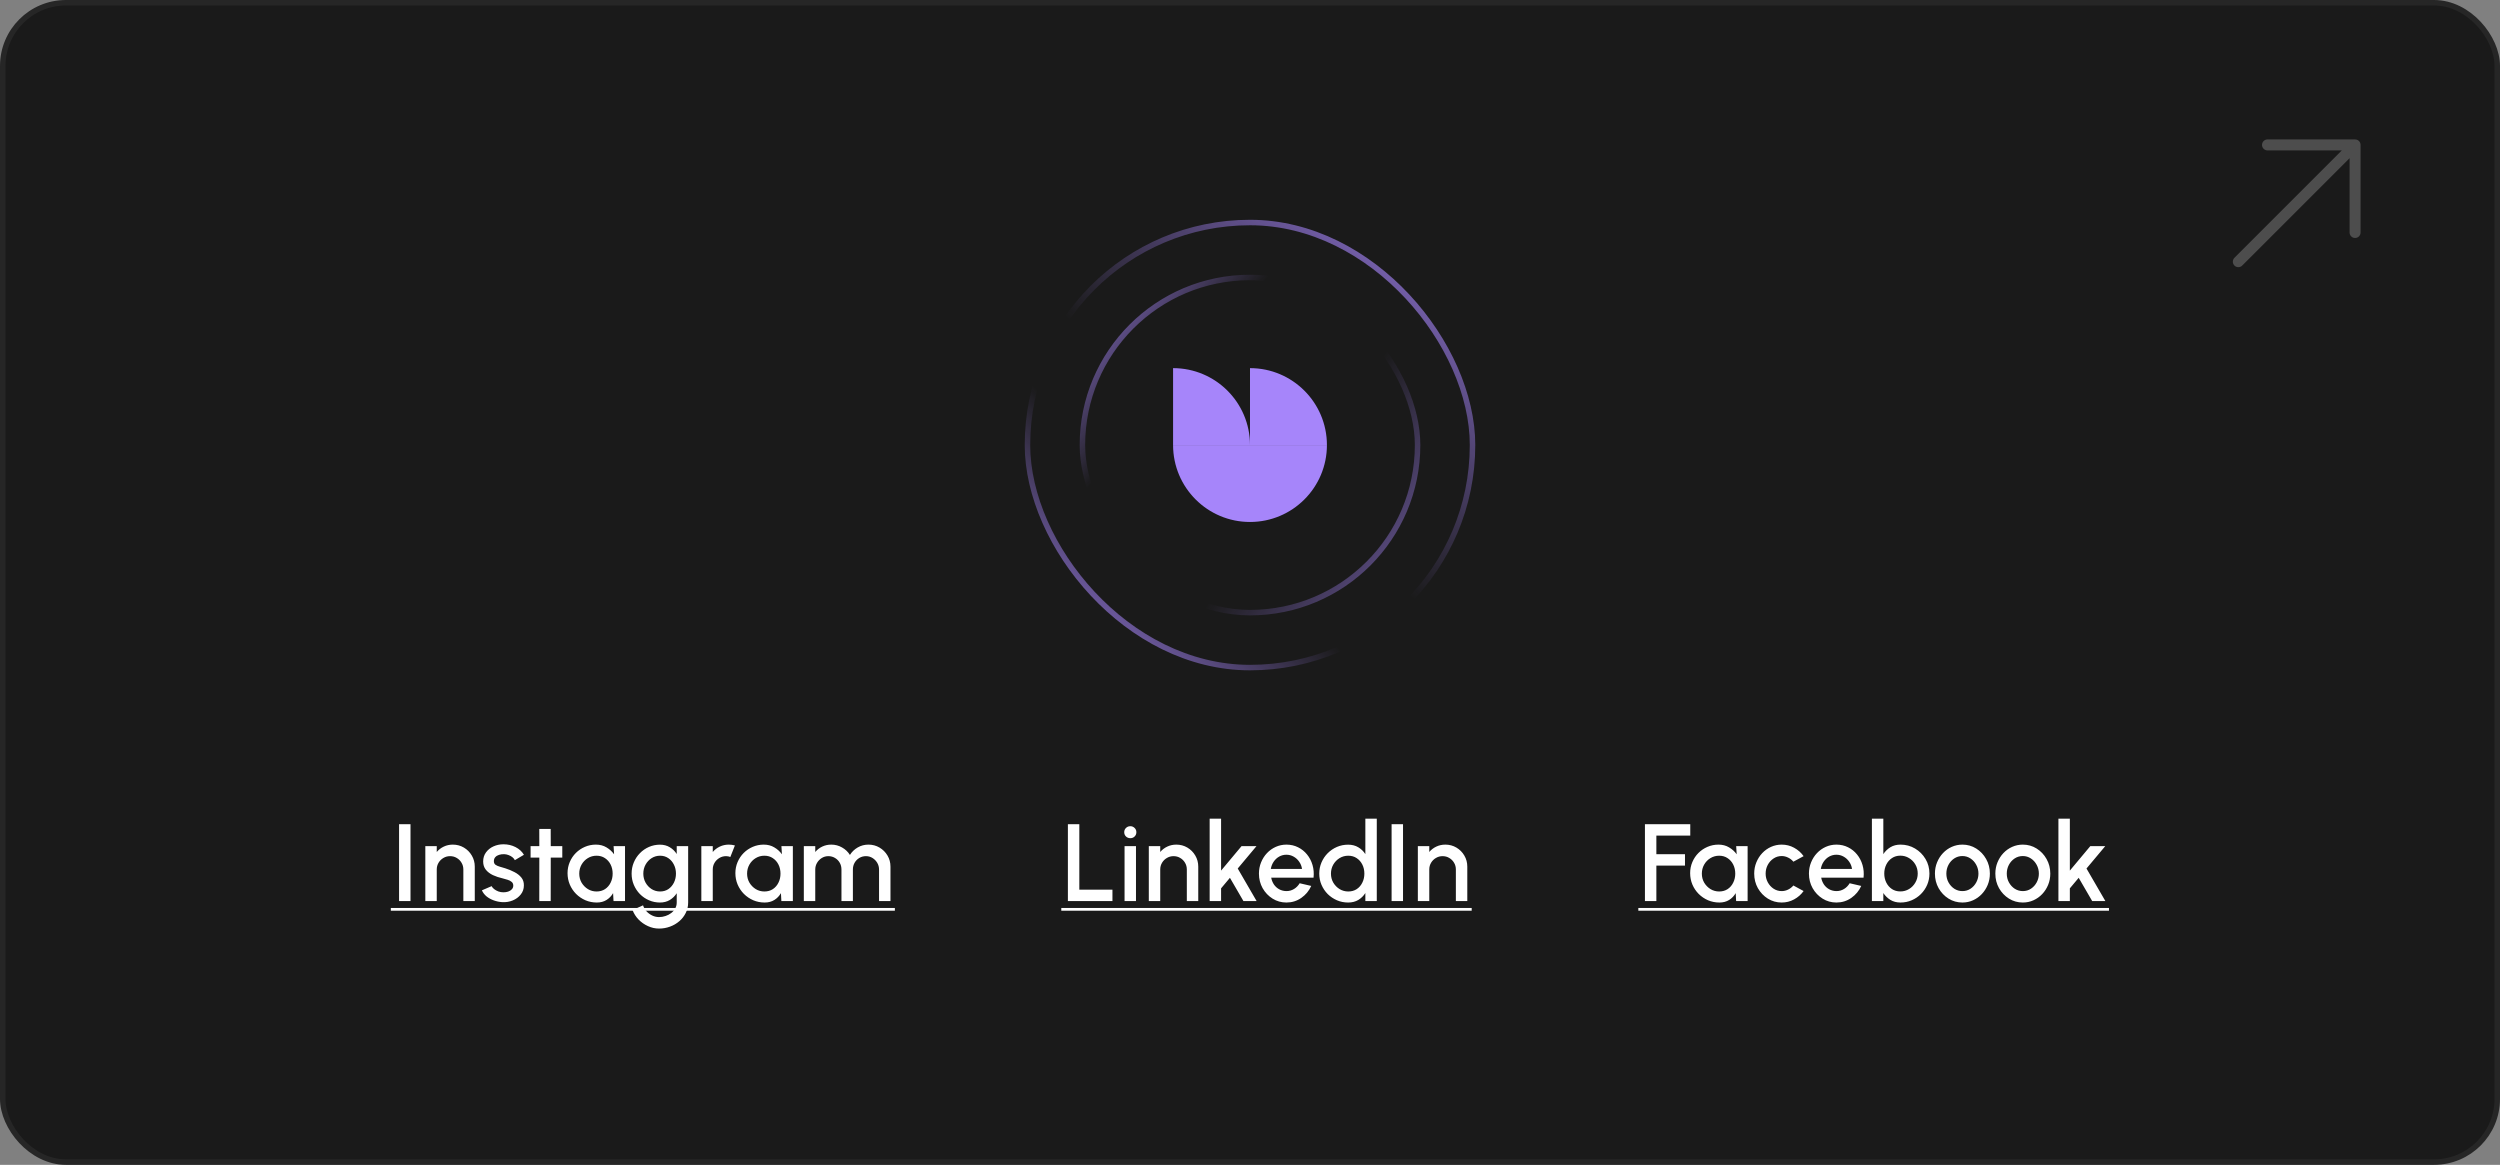 <svg xmlns="http://www.w3.org/2000/svg" width="455" height="212" viewBox="0 0 455 212" fill="none"><rect x="0" y="0" width="455" height="212" fill="#808080" stroke="none"/><rect x="0.5" y="0.5" width="454" height="211" rx="11.5" fill="#1A1A1A"></rect><rect x="0.5" y="0.5" width="454" height="211" rx="11.5" stroke="#262626"></rect><rect x="187" y="40.5" width="81" height="81" rx="40.5" stroke="url(#paint0_linear_104_13260)"></rect><rect x="187" y="40.5" width="81" height="81" rx="40.5" stroke="url(#paint1_linear_104_13260)"></rect><rect x="197" y="50.5" width="61" height="61" rx="30.5" stroke="url(#paint2_linear_104_13260)"></rect><rect x="197" y="50.5" width="61" height="61" rx="30.5" stroke="url(#paint3_linear_104_13260)"></rect><path d="M227.5 95C219.769 95 213.5 88.731 213.5 81H227.5V95Z" fill="#A685FA"></path><path d="M213.5 67C221.231 67 227.5 73.269 227.5 81H213.5V67Z" fill="#A685FA"></path><path d="M227.5 95C235.231 95 241.5 88.731 241.5 81H227.5V95Z" fill="#A685FA"></path><path d="M241.5 81C241.5 73.269 235.231 67 227.5 67V81H241.5Z" fill="#A685FA"></path><path d="M72.631 164V150H74.711V164H72.631ZM86.409 157.73V164H84.329V158.24C84.329 157.793 84.219 157.387 83.999 157.02C83.786 156.653 83.496 156.363 83.129 156.15C82.769 155.93 82.362 155.82 81.909 155.82C81.469 155.82 81.066 155.93 80.699 156.15C80.332 156.363 80.039 156.653 79.819 157.02C79.599 157.387 79.489 157.793 79.489 158.24V164H77.409V154H79.489V155.06C79.836 154.647 80.262 154.32 80.769 154.08C81.276 153.84 81.822 153.72 82.409 153.72C83.149 153.72 83.822 153.9 84.429 154.26C85.036 154.62 85.516 155.103 85.869 155.71C86.229 156.317 86.409 156.99 86.409 157.73ZM91.405 164.19C90.878 164.157 90.365 164.05 89.865 163.87C89.365 163.69 88.925 163.447 88.545 163.14C88.172 162.827 87.892 162.46 87.705 162.04L89.475 161.28C89.562 161.46 89.712 161.637 89.925 161.81C90.145 161.983 90.402 162.127 90.695 162.24C90.988 162.347 91.295 162.4 91.615 162.4C91.928 162.4 92.218 162.357 92.485 162.27C92.758 162.177 92.982 162.037 93.155 161.85C93.328 161.663 93.415 161.44 93.415 161.18C93.415 160.887 93.315 160.66 93.115 160.5C92.922 160.333 92.678 160.207 92.385 160.12C92.092 160.033 91.798 159.95 91.505 159.87C90.852 159.723 90.252 159.523 89.705 159.27C89.165 159.01 88.735 158.68 88.415 158.28C88.095 157.873 87.935 157.377 87.935 156.79C87.935 156.15 88.108 155.597 88.455 155.13C88.802 154.657 89.255 154.293 89.815 154.04C90.382 153.787 90.985 153.66 91.625 153.66C92.425 153.66 93.158 153.83 93.825 154.17C94.492 154.51 95.002 154.977 95.355 155.57L93.705 156.55C93.605 156.35 93.455 156.17 93.255 156.01C93.055 155.85 92.828 155.723 92.575 155.63C92.322 155.53 92.058 155.473 91.785 155.46C91.445 155.447 91.128 155.487 90.835 155.58C90.548 155.667 90.318 155.807 90.145 156C89.972 156.193 89.885 156.44 89.885 156.74C89.885 157.033 89.988 157.253 90.195 157.4C90.402 157.54 90.662 157.653 90.975 157.74C91.295 157.827 91.622 157.923 91.955 158.03C92.548 158.217 93.105 158.447 93.625 158.72C94.145 158.987 94.565 159.317 94.885 159.71C95.205 160.103 95.358 160.583 95.345 161.15C95.345 161.777 95.155 162.327 94.775 162.8C94.402 163.273 93.915 163.633 93.315 163.88C92.715 164.127 92.078 164.23 91.405 164.19ZM102.337 156.08H100.237L100.227 164H98.147L98.157 156.08H96.567V154H98.157L98.147 150.86H100.227L100.237 154H102.337V156.08ZM111.673 154H113.753V164H111.663L111.583 162.55C111.29 163.063 110.893 163.477 110.393 163.79C109.893 164.103 109.303 164.26 108.623 164.26C107.89 164.26 107.2 164.123 106.553 163.85C105.907 163.57 105.337 163.183 104.843 162.69C104.357 162.197 103.977 161.63 103.703 160.99C103.43 160.343 103.293 159.65 103.293 158.91C103.293 158.197 103.427 157.527 103.693 156.9C103.96 156.267 104.33 155.713 104.803 155.24C105.277 154.767 105.823 154.397 106.443 154.13C107.07 153.857 107.74 153.72 108.453 153.72C109.18 153.72 109.82 153.887 110.373 154.22C110.933 154.547 111.397 154.967 111.763 155.48L111.673 154ZM108.573 162.25C109.16 162.25 109.673 162.107 110.113 161.82C110.553 161.527 110.893 161.133 111.133 160.64C111.38 160.147 111.503 159.6 111.503 159C111.503 158.393 111.38 157.843 111.133 157.35C110.887 156.857 110.543 156.467 110.103 156.18C109.67 155.887 109.16 155.74 108.573 155.74C107.993 155.74 107.463 155.887 106.983 156.18C106.503 156.473 106.123 156.867 105.843 157.36C105.563 157.853 105.423 158.4 105.423 159C105.423 159.607 105.567 160.157 105.853 160.65C106.147 161.137 106.53 161.527 107.003 161.82C107.483 162.107 108.007 162.25 108.573 162.25ZM123.164 154H125.244V164.26C125.244 164.947 125.097 165.58 124.804 166.16C124.517 166.74 124.127 167.24 123.634 167.66C123.14 168.087 122.574 168.417 121.934 168.65C121.3 168.883 120.637 169 119.944 169C119.244 169 118.57 168.85 117.924 168.55C117.277 168.257 116.707 167.857 116.214 167.35C115.727 166.843 115.364 166.27 115.124 165.63L117.034 164.77C117.167 165.183 117.38 165.55 117.674 165.87C117.974 166.19 118.32 166.443 118.714 166.63C119.114 166.817 119.524 166.91 119.944 166.91C120.357 166.91 120.754 166.843 121.134 166.71C121.52 166.583 121.864 166.403 122.164 166.17C122.47 165.937 122.714 165.657 122.894 165.33C123.074 165.003 123.164 164.647 123.164 164.26V162.57C122.837 163.077 122.417 163.487 121.904 163.8C121.39 164.107 120.794 164.26 120.114 164.26C119.407 164.26 118.74 164.123 118.114 163.85C117.487 163.577 116.937 163.2 116.464 162.72C115.99 162.233 115.62 161.673 115.354 161.04C115.087 160.407 114.954 159.727 114.954 159C114.954 158.273 115.087 157.593 115.354 156.96C115.62 156.32 115.99 155.76 116.464 155.28C116.937 154.793 117.487 154.413 118.114 154.14C118.74 153.867 119.407 153.73 120.114 153.73C120.794 153.73 121.39 153.887 121.904 154.2C122.417 154.507 122.837 154.917 123.164 155.43V154ZM120.134 162.25C120.714 162.25 121.22 162.103 121.654 161.81C122.087 161.51 122.424 161.113 122.664 160.62C122.904 160.127 123.024 159.587 123.024 159C123.024 158.4 122.9 157.857 122.654 157.37C122.414 156.877 122.077 156.483 121.644 156.19C121.21 155.89 120.707 155.74 120.134 155.74C119.574 155.74 119.06 155.887 118.594 156.18C118.134 156.473 117.767 156.867 117.494 157.36C117.22 157.853 117.084 158.4 117.084 159C117.084 159.6 117.22 160.147 117.494 160.64C117.774 161.133 118.144 161.527 118.604 161.82C119.07 162.107 119.58 162.25 120.134 162.25ZM127.643 164V154H129.723V155.06C130.07 154.647 130.497 154.32 131.003 154.08C131.51 153.84 132.057 153.72 132.643 153.72C133.017 153.72 133.387 153.77 133.753 153.87L132.923 155.97C132.663 155.87 132.403 155.82 132.143 155.82C131.703 155.82 131.3 155.93 130.933 156.15C130.567 156.363 130.273 156.653 130.053 157.02C129.833 157.387 129.723 157.793 129.723 158.24V164H127.643ZM142.22 154H144.3V164H142.21L142.13 162.55C141.837 163.063 141.44 163.477 140.94 163.79C140.44 164.103 139.85 164.26 139.17 164.26C138.437 164.26 137.747 164.123 137.1 163.85C136.454 163.57 135.884 163.183 135.39 162.69C134.904 162.197 134.524 161.63 134.25 160.99C133.977 160.343 133.84 159.65 133.84 158.91C133.84 158.197 133.974 157.527 134.24 156.9C134.507 156.267 134.877 155.713 135.35 155.24C135.824 154.767 136.37 154.397 136.99 154.13C137.617 153.857 138.287 153.72 139 153.72C139.727 153.72 140.367 153.887 140.92 154.22C141.48 154.547 141.944 154.967 142.31 155.48L142.22 154ZM139.12 162.25C139.707 162.25 140.22 162.107 140.66 161.82C141.1 161.527 141.44 161.133 141.68 160.64C141.927 160.147 142.05 159.6 142.05 159C142.05 158.393 141.927 157.843 141.68 157.35C141.434 156.857 141.09 156.467 140.65 156.18C140.217 155.887 139.707 155.74 139.12 155.74C138.54 155.74 138.01 155.887 137.53 156.18C137.05 156.473 136.67 156.867 136.39 157.36C136.11 157.853 135.97 158.4 135.97 159C135.97 159.607 136.114 160.157 136.4 160.65C136.694 161.137 137.077 161.527 137.55 161.82C138.03 162.107 138.554 162.25 139.12 162.25ZM146.296 164V154H148.376V155.06C148.722 154.647 149.146 154.32 149.646 154.08C150.152 153.84 150.699 153.72 151.286 153.72C151.999 153.72 152.656 153.893 153.256 154.24C153.856 154.58 154.332 155.033 154.686 155.6C155.039 155.033 155.509 154.58 156.096 154.24C156.689 153.893 157.342 153.72 158.056 153.72C158.796 153.72 159.469 153.9 160.076 154.26C160.682 154.62 161.166 155.103 161.526 155.71C161.886 156.317 162.066 156.99 162.066 157.73V164H159.986V158.26C159.986 157.82 159.879 157.417 159.666 157.05C159.452 156.683 159.166 156.387 158.806 156.16C158.446 155.933 158.046 155.82 157.606 155.82C157.166 155.82 156.766 155.927 156.406 156.14C156.046 156.353 155.759 156.643 155.546 157.01C155.332 157.377 155.226 157.793 155.226 158.26V164H153.146V158.26C153.146 157.793 153.039 157.377 152.826 157.01C152.612 156.643 152.322 156.353 151.956 156.14C151.596 155.927 151.196 155.82 150.756 155.82C150.322 155.82 149.922 155.933 149.556 156.16C149.196 156.387 148.909 156.683 148.696 157.05C148.482 157.417 148.376 157.82 148.376 158.26V164H146.296Z" fill="white"></path><path d="M71.131 165.25H162.866V165.75H71.131V165.25Z" fill="white"></path><path d="M194.356 164V150H196.436V161.92H202.466V164H194.356ZM204.669 154H206.749V164H204.669V154ZM205.729 152.55C205.409 152.55 205.142 152.447 204.929 152.24C204.715 152.033 204.609 151.773 204.609 151.46C204.609 151.153 204.715 150.897 204.929 150.69C205.142 150.477 205.405 150.37 205.719 150.37C206.025 150.37 206.285 150.477 206.499 150.69C206.712 150.897 206.819 151.153 206.819 151.46C206.819 151.773 206.712 152.033 206.499 152.24C206.292 152.447 206.035 152.55 205.729 152.55ZM218.083 157.73V164H216.003V158.24C216.003 157.793 215.893 157.387 215.673 157.02C215.459 156.653 215.169 156.363 214.803 156.15C214.443 155.93 214.036 155.82 213.583 155.82C213.143 155.82 212.739 155.93 212.373 156.15C212.006 156.363 211.713 156.653 211.493 157.02C211.273 157.387 211.163 157.793 211.163 158.24V164H209.083V154H211.163V155.06C211.509 154.647 211.936 154.32 212.443 154.08C212.949 153.84 213.496 153.72 214.083 153.72C214.823 153.72 215.496 153.9 216.103 154.26C216.709 154.62 217.189 155.103 217.543 155.71C217.903 156.317 218.083 156.99 218.083 157.73ZM228.707 164H226.307L223.847 159.76L222.237 161.68V164H220.157V149H222.237V158.45L225.957 154H228.677L225.267 158.07L228.707 164ZM234.127 164.26C233.207 164.26 232.367 164.023 231.607 163.55C230.854 163.077 230.251 162.443 229.797 161.65C229.351 160.85 229.127 159.967 229.127 159C229.127 158.267 229.257 157.583 229.517 156.95C229.777 156.31 230.134 155.75 230.587 155.27C231.047 154.783 231.581 154.403 232.187 154.13C232.794 153.857 233.441 153.72 234.127 153.72C234.894 153.72 235.597 153.88 236.237 154.2C236.877 154.513 237.424 154.95 237.877 155.51C238.331 156.063 238.664 156.703 238.877 157.43C239.091 158.15 239.154 158.917 239.067 159.73H231.357C231.444 160.19 231.611 160.607 231.857 160.98C232.111 161.347 232.431 161.637 232.817 161.85C233.211 162.063 233.647 162.173 234.127 162.18C234.634 162.18 235.094 162.053 235.507 161.8C235.927 161.547 236.271 161.197 236.537 160.75L238.647 161.24C238.247 162.127 237.644 162.853 236.837 163.42C236.031 163.98 235.127 164.26 234.127 164.26ZM231.287 158.14H236.967C236.901 157.66 236.731 157.227 236.457 156.84C236.191 156.447 235.854 156.137 235.447 155.91C235.047 155.677 234.607 155.56 234.127 155.56C233.654 155.56 233.214 155.673 232.807 155.9C232.407 156.127 232.074 156.437 231.807 156.83C231.547 157.217 231.374 157.653 231.287 158.14ZM248.494 149H250.574V164H248.494V162.53C248.167 163.05 247.741 163.47 247.214 163.79C246.687 164.103 246.071 164.26 245.364 164.26C244.637 164.26 243.957 164.123 243.324 163.85C242.691 163.577 242.131 163.2 241.644 162.72C241.164 162.233 240.787 161.673 240.514 161.04C240.241 160.407 240.104 159.727 240.104 159C240.104 158.273 240.241 157.593 240.514 156.96C240.787 156.32 241.164 155.76 241.644 155.28C242.131 154.793 242.691 154.413 243.324 154.14C243.957 153.867 244.637 153.73 245.364 153.73C246.071 153.73 246.687 153.89 247.214 154.21C247.741 154.523 248.167 154.937 248.494 155.45V149ZM245.384 162.25C245.971 162.25 246.484 162.107 246.924 161.82C247.364 161.527 247.704 161.133 247.944 160.64C248.191 160.147 248.314 159.6 248.314 159C248.314 158.393 248.191 157.843 247.944 157.35C247.697 156.857 247.354 156.467 246.914 156.18C246.481 155.887 245.971 155.74 245.384 155.74C244.804 155.74 244.274 155.887 243.794 156.18C243.321 156.473 242.941 156.867 242.654 157.36C242.374 157.853 242.234 158.4 242.234 159C242.234 159.607 242.377 160.157 242.664 160.65C242.957 161.137 243.341 161.527 243.814 161.82C244.294 162.107 244.817 162.25 245.384 162.25ZM253.27 164V150H255.35V164H253.27ZM267.048 157.73V164H264.968V158.24C264.968 157.793 264.858 157.387 264.638 157.02C264.424 156.653 264.134 156.363 263.768 156.15C263.408 155.93 263.001 155.82 262.548 155.82C262.108 155.82 261.704 155.93 261.338 156.15C260.971 156.363 260.678 156.653 260.458 157.02C260.238 157.387 260.128 157.793 260.128 158.24V164H258.048V154H260.128V155.06C260.474 154.647 260.901 154.32 261.408 154.08C261.914 153.84 262.461 153.72 263.048 153.72C263.788 153.72 264.461 153.9 265.068 154.26C265.674 154.62 266.154 155.103 266.508 155.71C266.868 156.317 267.048 156.99 267.048 157.73Z" fill="white"></path><path d="M193.156 165.25H267.848V165.75H193.156V165.25Z" fill="white"></path><path d="M299.378 164V150H307.628V152.08H301.458V155.46H306.668V157.54H301.458V164H299.378ZM315.986 154H318.066V164H315.976L315.896 162.55C315.603 163.063 315.206 163.477 314.706 163.79C314.206 164.103 313.616 164.26 312.936 164.26C312.203 164.26 311.513 164.123 310.866 163.85C310.219 163.57 309.649 163.183 309.156 162.69C308.669 162.197 308.289 161.63 308.016 160.99C307.743 160.343 307.606 159.65 307.606 158.91C307.606 158.197 307.739 157.527 308.006 156.9C308.273 156.267 308.643 155.713 309.116 155.24C309.589 154.767 310.136 154.397 310.756 154.13C311.383 153.857 312.053 153.72 312.766 153.72C313.493 153.72 314.133 153.887 314.686 154.22C315.246 154.547 315.709 154.967 316.076 155.48L315.986 154ZM312.886 162.25C313.473 162.25 313.986 162.107 314.426 161.82C314.866 161.527 315.206 161.133 315.446 160.64C315.693 160.147 315.816 159.6 315.816 159C315.816 158.393 315.693 157.843 315.446 157.35C315.199 156.857 314.856 156.467 314.416 156.18C313.983 155.887 313.473 155.74 312.886 155.74C312.306 155.74 311.776 155.887 311.296 156.18C310.816 156.473 310.436 156.867 310.156 157.36C309.876 157.853 309.736 158.4 309.736 159C309.736 159.607 309.879 160.157 310.166 160.65C310.459 161.137 310.843 161.527 311.316 161.82C311.796 162.107 312.319 162.25 312.886 162.25ZM326.396 161.16L328.256 162.17C327.803 162.803 327.226 163.31 326.526 163.69C325.833 164.07 325.079 164.26 324.266 164.26C323.346 164.26 322.506 164.023 321.746 163.55C320.993 163.077 320.389 162.443 319.936 161.65C319.489 160.85 319.266 159.967 319.266 159C319.266 158.267 319.396 157.583 319.656 156.95C319.916 156.31 320.273 155.75 320.726 155.27C321.186 154.783 321.719 154.403 322.326 154.13C322.933 153.857 323.579 153.72 324.266 153.72C325.079 153.72 325.833 153.91 326.526 154.29C327.226 154.67 327.803 155.18 328.256 155.82L326.396 156.83C326.116 156.497 325.789 156.243 325.416 156.07C325.043 155.89 324.659 155.8 324.266 155.8C323.719 155.8 323.223 155.95 322.776 156.25C322.336 156.543 321.986 156.933 321.726 157.42C321.473 157.9 321.346 158.427 321.346 159C321.346 159.567 321.476 160.093 321.736 160.58C321.996 161.06 322.346 161.447 322.786 161.74C323.233 162.033 323.726 162.18 324.266 162.18C324.679 162.18 325.073 162.087 325.446 161.9C325.819 161.713 326.136 161.467 326.396 161.16ZM334.227 164.26C333.307 164.26 332.467 164.023 331.707 163.55C330.954 163.077 330.35 162.443 329.897 161.65C329.45 160.85 329.227 159.967 329.227 159C329.227 158.267 329.357 157.583 329.617 156.95C329.877 156.31 330.234 155.75 330.687 155.27C331.147 154.783 331.68 154.403 332.287 154.13C332.894 153.857 333.54 153.72 334.227 153.72C334.994 153.72 335.697 153.88 336.337 154.2C336.977 154.513 337.524 154.95 337.977 155.51C338.43 156.063 338.764 156.703 338.977 157.43C339.19 158.15 339.254 158.917 339.167 159.73H331.457C331.544 160.19 331.71 160.607 331.957 160.98C332.21 161.347 332.53 161.637 332.917 161.85C333.31 162.063 333.747 162.173 334.227 162.18C334.734 162.18 335.194 162.053 335.607 161.8C336.027 161.547 336.37 161.197 336.637 160.75L338.747 161.24C338.347 162.127 337.744 162.853 336.937 163.42C336.13 163.98 335.227 164.26 334.227 164.26ZM331.387 158.14H337.067C337 157.66 336.83 157.227 336.557 156.84C336.29 156.447 335.954 156.137 335.547 155.91C335.147 155.677 334.707 155.56 334.227 155.56C333.754 155.56 333.314 155.673 332.907 155.9C332.507 156.127 332.174 156.437 331.907 156.83C331.647 157.217 331.474 157.653 331.387 158.14ZM345.886 153.72C346.86 153.72 347.743 153.957 348.536 154.43C349.336 154.903 349.973 155.54 350.446 156.34C350.92 157.133 351.156 158.017 351.156 158.99C351.156 159.717 351.02 160.4 350.746 161.04C350.473 161.673 350.093 162.233 349.606 162.72C349.126 163.2 348.566 163.577 347.926 163.85C347.293 164.123 346.613 164.26 345.886 164.26C345.186 164.26 344.573 164.1 344.046 163.78C343.526 163.453 343.1 163.037 342.766 162.53V164H340.686V149H342.766V155.45C343.1 154.937 343.526 154.52 344.046 154.2C344.573 153.88 345.186 153.72 345.886 153.72ZM345.866 162.24C346.446 162.24 346.976 162.093 347.456 161.8C347.936 161.507 348.316 161.113 348.596 160.62C348.883 160.127 349.026 159.583 349.026 158.99C349.026 158.383 348.883 157.833 348.596 157.34C348.31 156.847 347.926 156.457 347.446 156.17C346.966 155.877 346.44 155.73 345.866 155.73C345.286 155.73 344.776 155.877 344.336 156.17C343.896 156.463 343.553 156.857 343.306 157.35C343.06 157.843 342.936 158.39 342.936 158.99C342.936 159.59 343.06 160.137 343.306 160.63C343.553 161.123 343.896 161.517 344.336 161.81C344.776 162.097 345.286 162.24 345.866 162.24ZM357.157 164.26C356.237 164.26 355.397 164.023 354.637 163.55C353.883 163.077 353.28 162.443 352.827 161.65C352.38 160.85 352.157 159.967 352.157 159C352.157 158.267 352.287 157.583 352.547 156.95C352.807 156.31 353.163 155.75 353.617 155.27C354.077 154.783 354.61 154.403 355.217 154.13C355.823 153.857 356.47 153.72 357.157 153.72C358.077 153.72 358.913 153.957 359.667 154.43C360.427 154.903 361.03 155.54 361.477 156.34C361.93 157.14 362.157 158.027 362.157 159C362.157 159.727 362.027 160.407 361.767 161.04C361.507 161.673 361.147 162.233 360.687 162.72C360.233 163.2 359.703 163.577 359.097 163.85C358.497 164.123 357.85 164.26 357.157 164.26ZM357.157 162.18C357.71 162.18 358.207 162.033 358.647 161.74C359.087 161.447 359.433 161.06 359.687 160.58C359.947 160.093 360.077 159.567 360.077 159C360.077 158.42 359.943 157.887 359.677 157.4C359.417 156.913 359.067 156.527 358.627 156.24C358.187 155.947 357.697 155.8 357.157 155.8C356.61 155.8 356.113 155.947 355.667 156.24C355.227 156.533 354.877 156.923 354.617 157.41C354.363 157.897 354.237 158.427 354.237 159C354.237 159.593 354.37 160.13 354.637 160.61C354.903 161.09 355.257 161.473 355.697 161.76C356.143 162.04 356.63 162.18 357.157 162.18ZM368.153 164.26C367.233 164.26 366.393 164.023 365.633 163.55C364.879 163.077 364.276 162.443 363.823 161.65C363.376 160.85 363.153 159.967 363.153 159C363.153 158.267 363.283 157.583 363.543 156.95C363.803 156.31 364.159 155.75 364.613 155.27C365.073 154.783 365.606 154.403 366.213 154.13C366.819 153.857 367.466 153.72 368.153 153.72C369.073 153.72 369.909 153.957 370.663 154.43C371.423 154.903 372.026 155.54 372.473 156.34C372.926 157.14 373.153 158.027 373.153 159C373.153 159.727 373.023 160.407 372.763 161.04C372.503 161.673 372.143 162.233 371.683 162.72C371.229 163.2 370.699 163.577 370.093 163.85C369.493 164.123 368.846 164.26 368.153 164.26ZM368.153 162.18C368.706 162.18 369.203 162.033 369.643 161.74C370.083 161.447 370.429 161.06 370.683 160.58C370.943 160.093 371.073 159.567 371.073 159C371.073 158.42 370.939 157.887 370.673 157.4C370.413 156.913 370.063 156.527 369.623 156.24C369.183 155.947 368.693 155.8 368.153 155.8C367.606 155.8 367.109 155.947 366.663 156.24C366.223 156.533 365.873 156.923 365.613 157.41C365.359 157.897 365.233 158.427 365.233 159C365.233 159.593 365.366 160.13 365.633 160.61C365.899 161.09 366.253 161.473 366.693 161.76C367.139 162.04 367.626 162.18 368.153 162.18ZM383.182 164H380.782L378.322 159.76L376.712 161.68V164H374.632V149H376.712V158.45L380.432 154H383.152L379.742 158.07L383.182 164Z" fill="white"></path><path d="M298.178 165.25H383.832V165.75H298.178V165.25Z" fill="white"></path><path d="M407.375 47.625L428.625 26.375M428.625 26.375L412.687 26.375M428.625 26.375V42.312" stroke="#4D4D4D" stroke-width="2" stroke-linecap="round" stroke-linejoin="round"></path><defs><linearGradient id="paint0_linear_104_13260" x1="193.25" y1="126.5" x2="272.25" y2="34.5" gradientUnits="userSpaceOnUse"><stop stop-color="#A685FA"></stop><stop offset="0.324" stop-color="#A685FA" stop-opacity="0"></stop></linearGradient><linearGradient id="paint1_linear_104_13260" x1="268.25" y1="29.5" x2="193.25" y2="122" gradientUnits="userSpaceOnUse"><stop stop-color="#A685FA"></stop><stop offset="0.577" stop-color="#A685FA" stop-opacity="0"></stop></linearGradient><linearGradient id="paint2_linear_104_13260" x1="189.75" y1="53.5" x2="258.25" y2="112" gradientUnits="userSpaceOnUse"><stop stop-color="#A685FA"></stop><stop offset="0.324" stop-color="#A685FA" stop-opacity="0"></stop></linearGradient><linearGradient id="paint3_linear_104_13260" x1="270.75" y1="126" x2="198.75" y2="75" gradientUnits="userSpaceOnUse"><stop stop-color="#A685FA"></stop><stop offset="0.577" stop-color="#A685FA" stop-opacity="0"></stop></linearGradient></defs></svg>